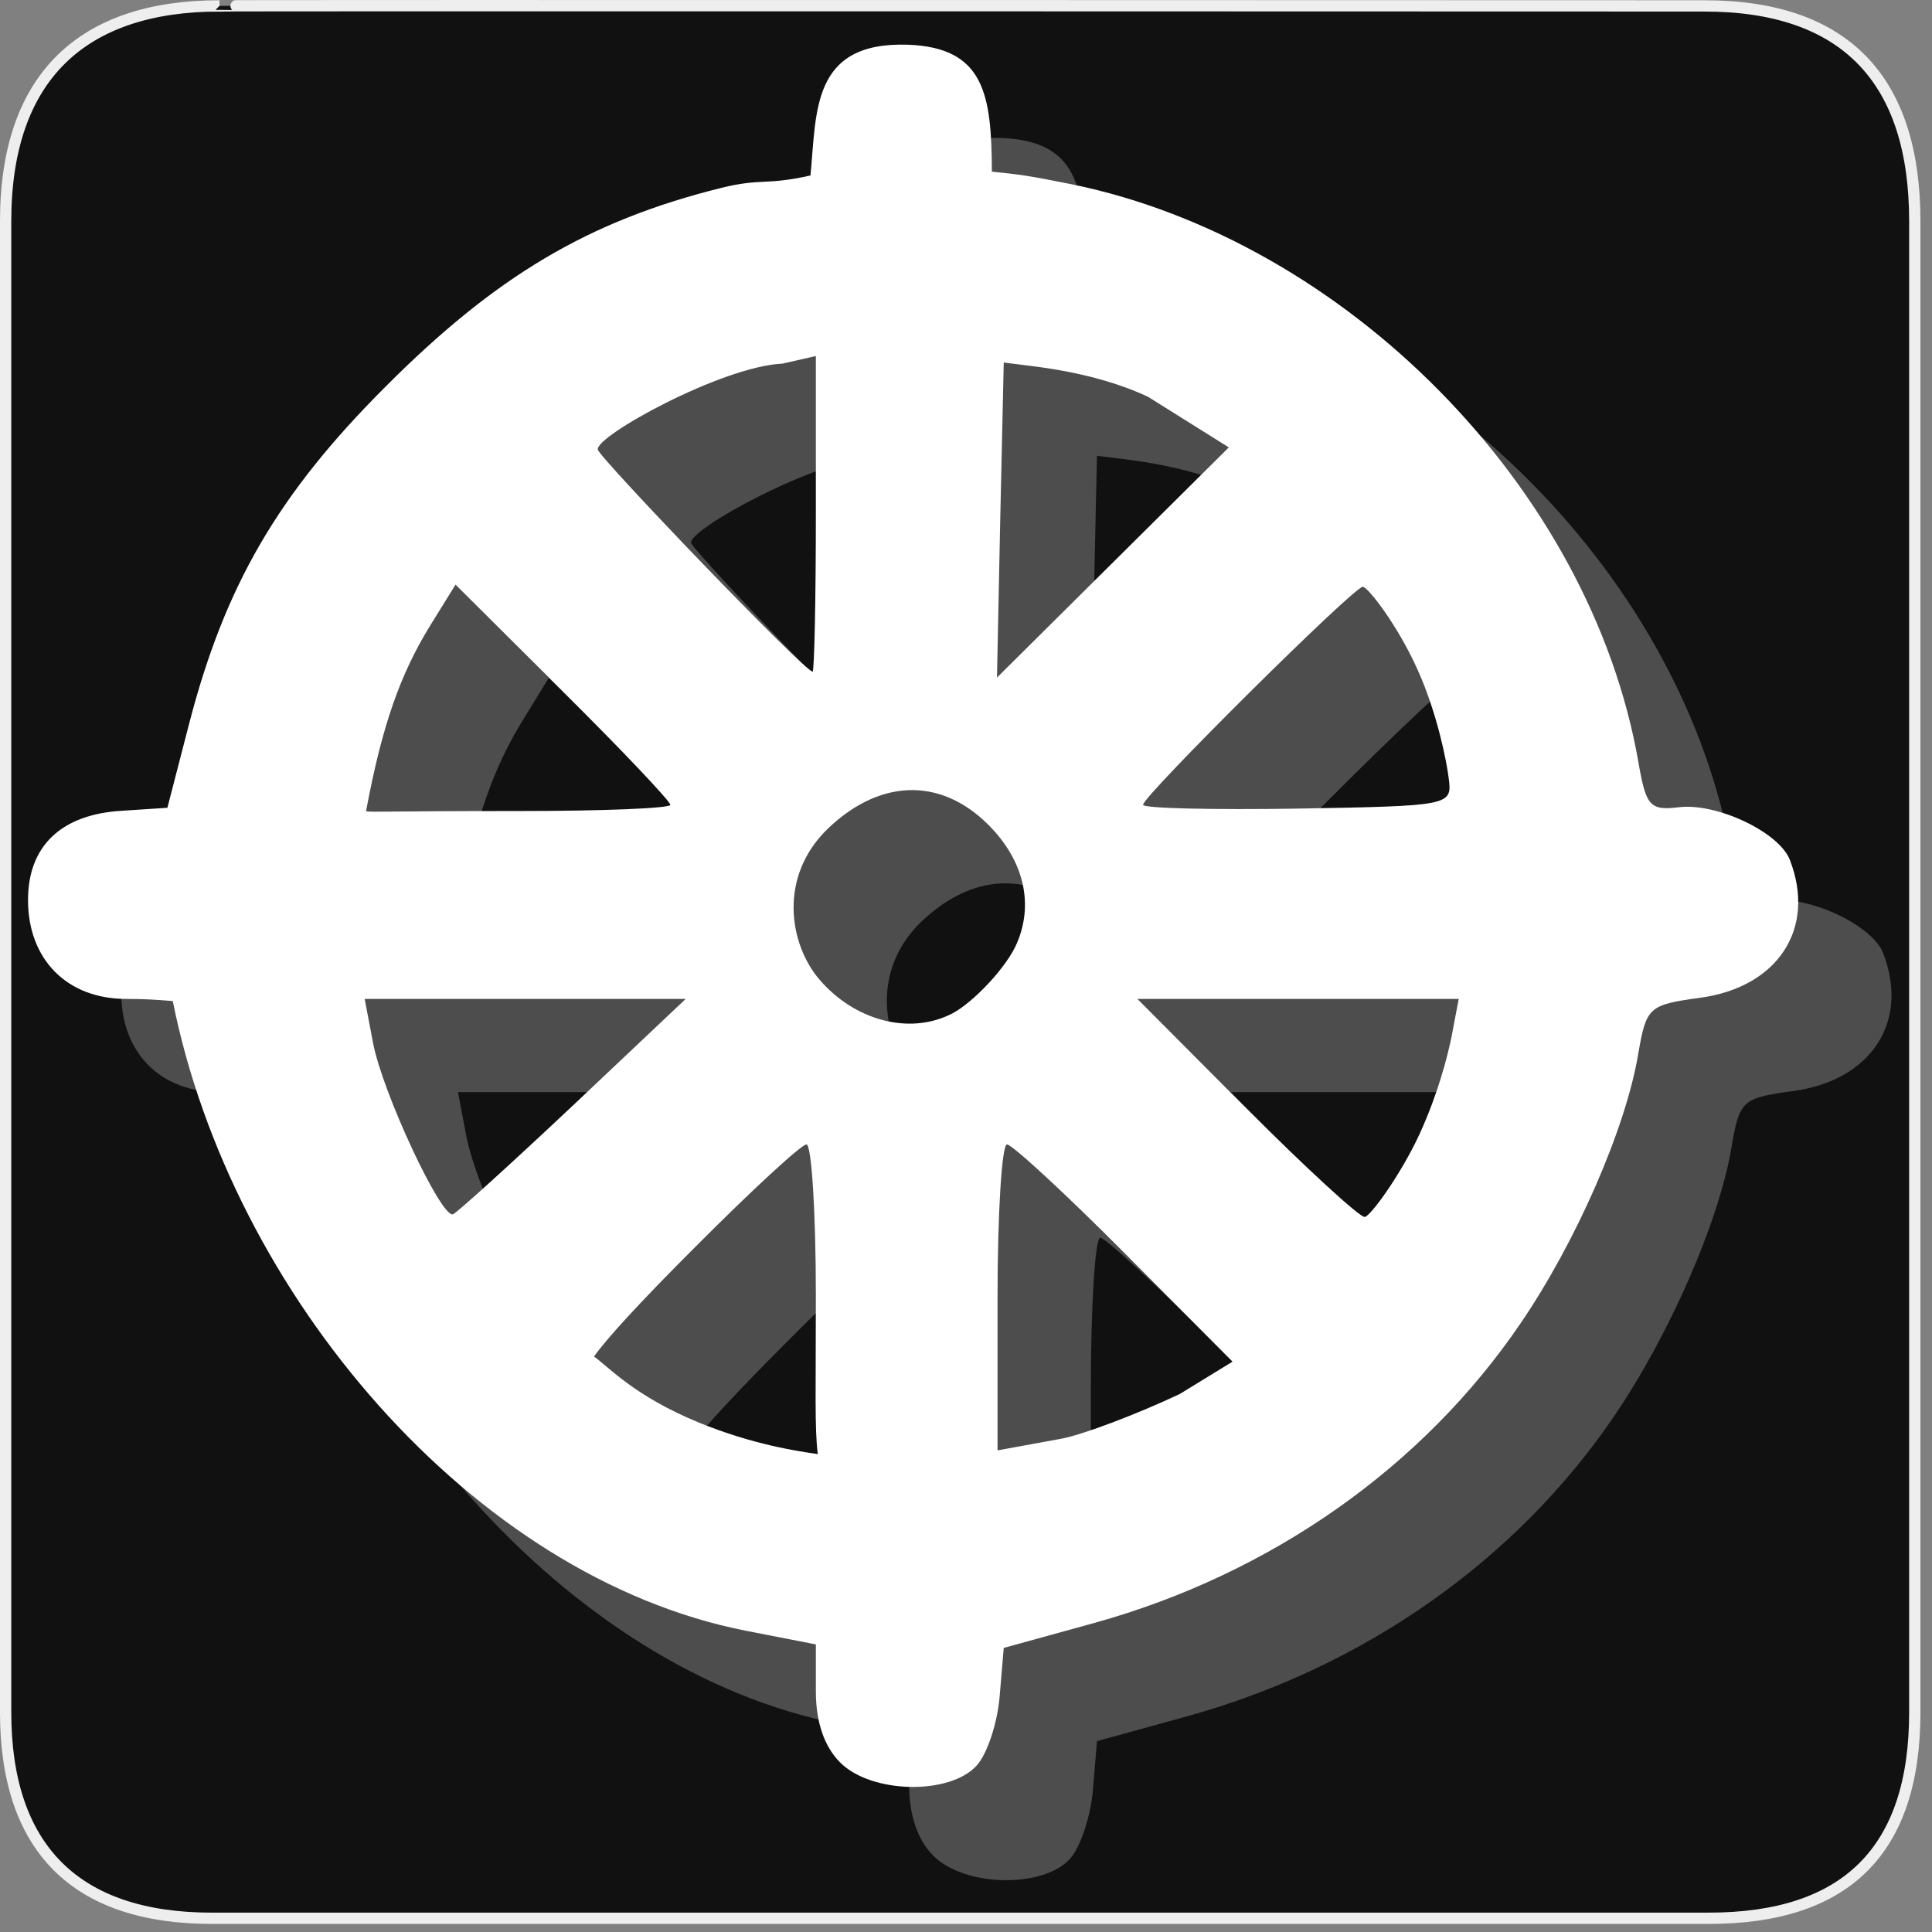 <?xml version="1.0" encoding="UTF-8"?>
<svg xmlns="http://www.w3.org/2000/svg" xmlns:xlink="http://www.w3.org/1999/xlink" width="28" height="28" viewBox="0 0 28 28">
<rect x="0" y="0" width="28" height="28" fill="#808080" stroke="none"/>
<defs>
<filter id="filter-remove-color" x="0%" y="0%" width="100%" height="100%">
<feColorMatrix color-interpolation-filters="sRGB" values="0 0 0 0 1 0 0 0 0 1 0 0 0 0 1 0 0 0 1 0" />
</filter>
<mask id="mask-0">
<g filter="url(#filter-remove-color)">
<rect x="-2.8" y="-2.8" width="33.6" height="33.6" fill="rgb(0%, 0%, 0%)" fill-opacity="0.25"/>
</g>
</mask>
<clipPath id="clip-0">
<rect x="0" y="0" width="28" height="28"/>
</clipPath>
<g id="source-7" clip-path="url(#clip-0)">
<path fill-rule="nonzero" fill="rgb(100%, 100%, 100%)" fill-opacity="1" d="M 13.527 26.895 C 13.297 26.664 13.176 26.309 13.176 25.863 L 13.176 25.184 L 12.156 24.984 C 8.203 24.207 4.703 20.105 3.855 15.859 C 3.598 15.84 3.453 15.828 3.18 15.828 C 2.324 15.828 1.758 15.258 1.758 14.395 C 1.758 13.613 2.238 13.152 3.121 13.102 L 3.777 13.059 L 4.09 11.855 C 4.609 9.84 5.379 8.516 6.938 6.957 C 8.535 5.355 9.875 4.555 11.805 4.074 C 12.395 3.93 12.438 4.043 13.098 3.895 C 13.188 2.977 13.105 1.953 14.508 2 C 15.617 2.039 15.723 2.719 15.73 3.84 C 16.109 3.879 16.23 3.891 16.891 4.023 C 20.848 4.84 24.402 8.41 25.098 12.402 C 25.207 13.035 25.266 13.102 25.684 13.051 C 26.234 12.984 27.141 13.414 27.293 13.816 C 27.676 14.809 27.117 15.66 25.988 15.812 C 25.246 15.914 25.211 15.945 25.094 16.629 C 24.914 17.703 24.195 19.348 23.391 20.527 C 21.977 22.609 19.773 24.16 17.215 24.871 L 15.898 25.234 L 15.84 25.934 C 15.809 26.316 15.66 26.77 15.508 26.938 C 15.117 27.371 13.977 27.348 13.527 26.895 Z M 13.176 20.133 C 13.176 18.926 13.113 17.938 13.039 17.938 C 12.965 17.938 12.238 18.609 11.422 19.43 C 10.598 20.254 10.137 20.762 9.961 21.012 C 10.176 21.164 10.547 21.586 11.48 21.969 C 12.266 22.289 12.91 22.383 13.203 22.426 C 13.156 22.059 13.176 21.512 13.176 20.133 Z M 18.449 21.555 L 19.215 21.086 L 17.648 19.512 C 16.785 18.645 16.02 17.938 15.945 17.938 C 15.871 17.938 15.809 18.934 15.809 20.152 L 15.809 22.371 L 16.75 22.199 C 17.062 22.137 17.828 21.848 18.449 21.555 Z M 9.66 17.367 L 11.289 15.828 L 6.637 15.828 L 6.758 16.465 C 6.895 17.188 7.75 19.02 7.918 18.949 C 7.984 18.922 8.766 18.211 9.66 17.367 Z M 21.93 17.777 C 22.203 17.172 22.324 16.676 22.383 16.41 L 22.492 15.828 L 17.836 15.828 L 19.41 17.41 C 20.277 18.277 21.051 18.992 21.129 18.992 C 21.211 18.992 21.652 18.379 21.93 17.777 Z M 15.152 16.039 C 15.453 15.883 15.949 15.363 16.098 15.012 C 16.328 14.453 16.188 13.863 15.75 13.383 C 15.051 12.617 14.145 12.613 13.367 13.344 C 12.613 14.055 12.797 15.047 13.227 15.547 C 13.719 16.125 14.516 16.367 15.152 16.039 Z M 11.066 13.016 C 11.066 12.965 10.367 12.227 9.512 11.375 L 7.953 9.824 L 7.582 10.43 C 7.16 11.113 6.891 11.848 6.656 13.109 C 6.773 13.125 6.965 13.105 8.871 13.105 C 10.078 13.105 11.066 13.066 11.066 13.016 Z M 22.348 12.633 C 22.32 12.402 22.184 11.695 21.898 11.062 C 21.613 10.422 21.176 9.855 21.102 9.855 C 20.973 9.855 17.918 12.887 17.918 13.016 C 17.918 13.066 18.926 13.09 20.156 13.07 C 22.375 13.035 22.398 13.027 22.348 12.633 Z M 13.176 8.801 L 13.176 6.512 L 12.691 6.621 C 11.812 6.66 9.973 7.68 10.016 7.867 C 10.039 7.988 13.012 11.086 13.129 11.086 C 13.156 11.086 13.176 10.059 13.176 8.801 Z M 17.988 7.102 C 17.332 6.793 16.578 6.691 16.336 6.66 L 15.898 6.605 L 15.848 8.891 L 15.801 11.176 L 17.48 9.504 L 19.16 7.836 Z M 17.988 7.102 "/>
</g>
</defs>
<path fill-rule="nonzero" fill="rgb(6.667%, 6.667%, 6.667%)" fill-opacity="1" stroke-width="3.408" stroke-linecap="butt" stroke-linejoin="miter" stroke="rgb(93.333%, 93.333%, 93.333%)" stroke-opacity="1" stroke-miterlimit="4" d="M 66.27 1.78 C 24.922 1.78 1.699 23.142 1.699 66.836 L 1.699 516.967 C 1.699 557.748 22.575 579.191 63.923 579.191 L 515.915 579.191 C 557.263 579.191 578.139 558.881 578.139 516.967 L 578.139 66.836 C 578.139 24.194 557.263 1.78 514.621 1.78 C 514.621 1.78 66.108 1.618 66.27 1.78 Z M 66.27 1.78 " transform="matrix(0.048, 0, 0, 0.048, 0, 0)"/>
<g mask="url(#mask-0)">
<use xlink:href="#source-7"/>
</g>
<path fill-rule="nonzero" fill="rgb(100%, 100%, 100%)" fill-opacity="1" d="M 12.176 25.543 C 11.945 25.312 11.824 24.957 11.824 24.512 L 11.824 23.832 L 10.805 23.633 C 6.852 22.855 3.352 18.754 2.504 14.508 C 2.246 14.488 2.102 14.477 1.828 14.477 C 0.973 14.477 0.406 13.906 0.406 13.043 C 0.406 12.262 0.887 11.801 1.77 11.75 L 2.426 11.707 L 2.738 10.5 C 3.258 8.488 4.027 7.164 5.586 5.605 C 7.184 4.004 8.523 3.203 10.453 2.723 C 11.043 2.578 11.086 2.691 11.746 2.543 C 11.836 1.625 11.754 0.602 13.156 0.648 C 14.266 0.688 14.371 1.367 14.375 2.488 C 14.758 2.527 14.879 2.539 15.539 2.672 C 19.496 3.488 23.051 7.059 23.746 11.051 C 23.855 11.684 23.914 11.75 24.332 11.699 C 24.883 11.633 25.789 12.062 25.941 12.465 C 26.324 13.457 25.766 14.309 24.637 14.461 C 23.895 14.562 23.859 14.594 23.742 15.277 C 23.562 16.352 22.844 17.996 22.039 19.176 C 20.625 21.258 18.422 22.809 15.863 23.52 L 14.547 23.883 L 14.488 24.582 C 14.457 24.965 14.309 25.418 14.156 25.586 C 13.766 26.02 12.625 25.996 12.176 25.543 Z M 11.824 18.781 C 11.824 17.574 11.762 16.586 11.688 16.586 C 11.613 16.586 10.887 17.258 10.07 18.078 C 9.246 18.902 8.785 19.41 8.609 19.66 C 8.824 19.812 9.195 20.234 10.129 20.617 C 10.914 20.938 11.559 21.031 11.852 21.074 C 11.805 20.707 11.824 20.156 11.824 18.781 Z M 17.098 20.203 L 17.863 19.734 L 16.297 18.16 C 15.434 17.293 14.668 16.586 14.594 16.586 C 14.52 16.586 14.457 17.582 14.457 18.801 L 14.457 21.02 L 15.398 20.848 C 15.711 20.785 16.477 20.496 17.098 20.203 Z M 8.309 16.016 L 9.938 14.477 L 5.285 14.477 L 5.406 15.113 C 5.543 15.836 6.398 17.664 6.566 17.598 C 6.629 17.57 7.414 16.859 8.309 16.016 Z M 20.578 16.426 C 20.852 15.82 20.973 15.32 21.031 15.055 L 21.141 14.477 L 16.484 14.477 L 18.059 16.059 C 18.926 16.926 19.699 17.637 19.777 17.637 C 19.855 17.637 20.301 17.027 20.578 16.426 Z M 13.801 14.688 C 14.102 14.531 14.598 14.012 14.742 13.66 C 14.977 13.102 14.836 12.512 14.398 12.031 C 13.699 11.266 12.793 11.262 12.016 11.992 C 11.262 12.703 11.445 13.695 11.875 14.195 C 12.367 14.773 13.164 15.016 13.801 14.688 Z M 9.715 11.664 C 9.715 11.613 9.016 10.875 8.16 10.023 L 6.602 8.473 L 6.227 9.078 C 5.809 9.762 5.539 10.496 5.305 11.758 C 5.422 11.773 5.613 11.754 7.52 11.754 C 8.727 11.754 9.715 11.715 9.715 11.664 Z M 20.996 11.281 C 20.969 11.051 20.832 10.344 20.547 9.711 C 20.262 9.07 19.824 8.504 19.75 8.504 C 19.621 8.504 16.566 11.535 16.566 11.664 C 16.566 11.715 17.574 11.738 18.805 11.719 C 21.023 11.68 21.047 11.676 20.996 11.281 Z M 11.824 7.449 L 11.824 5.16 L 11.34 5.27 C 10.461 5.309 8.621 6.324 8.664 6.516 C 8.688 6.637 11.66 9.734 11.777 9.734 C 11.801 9.734 11.824 8.707 11.824 7.449 Z M 16.637 5.75 C 15.98 5.441 15.227 5.34 14.984 5.309 L 14.547 5.254 L 14.496 7.539 L 14.449 9.82 L 17.809 6.484 Z M 16.637 5.75 "/>
</svg>
